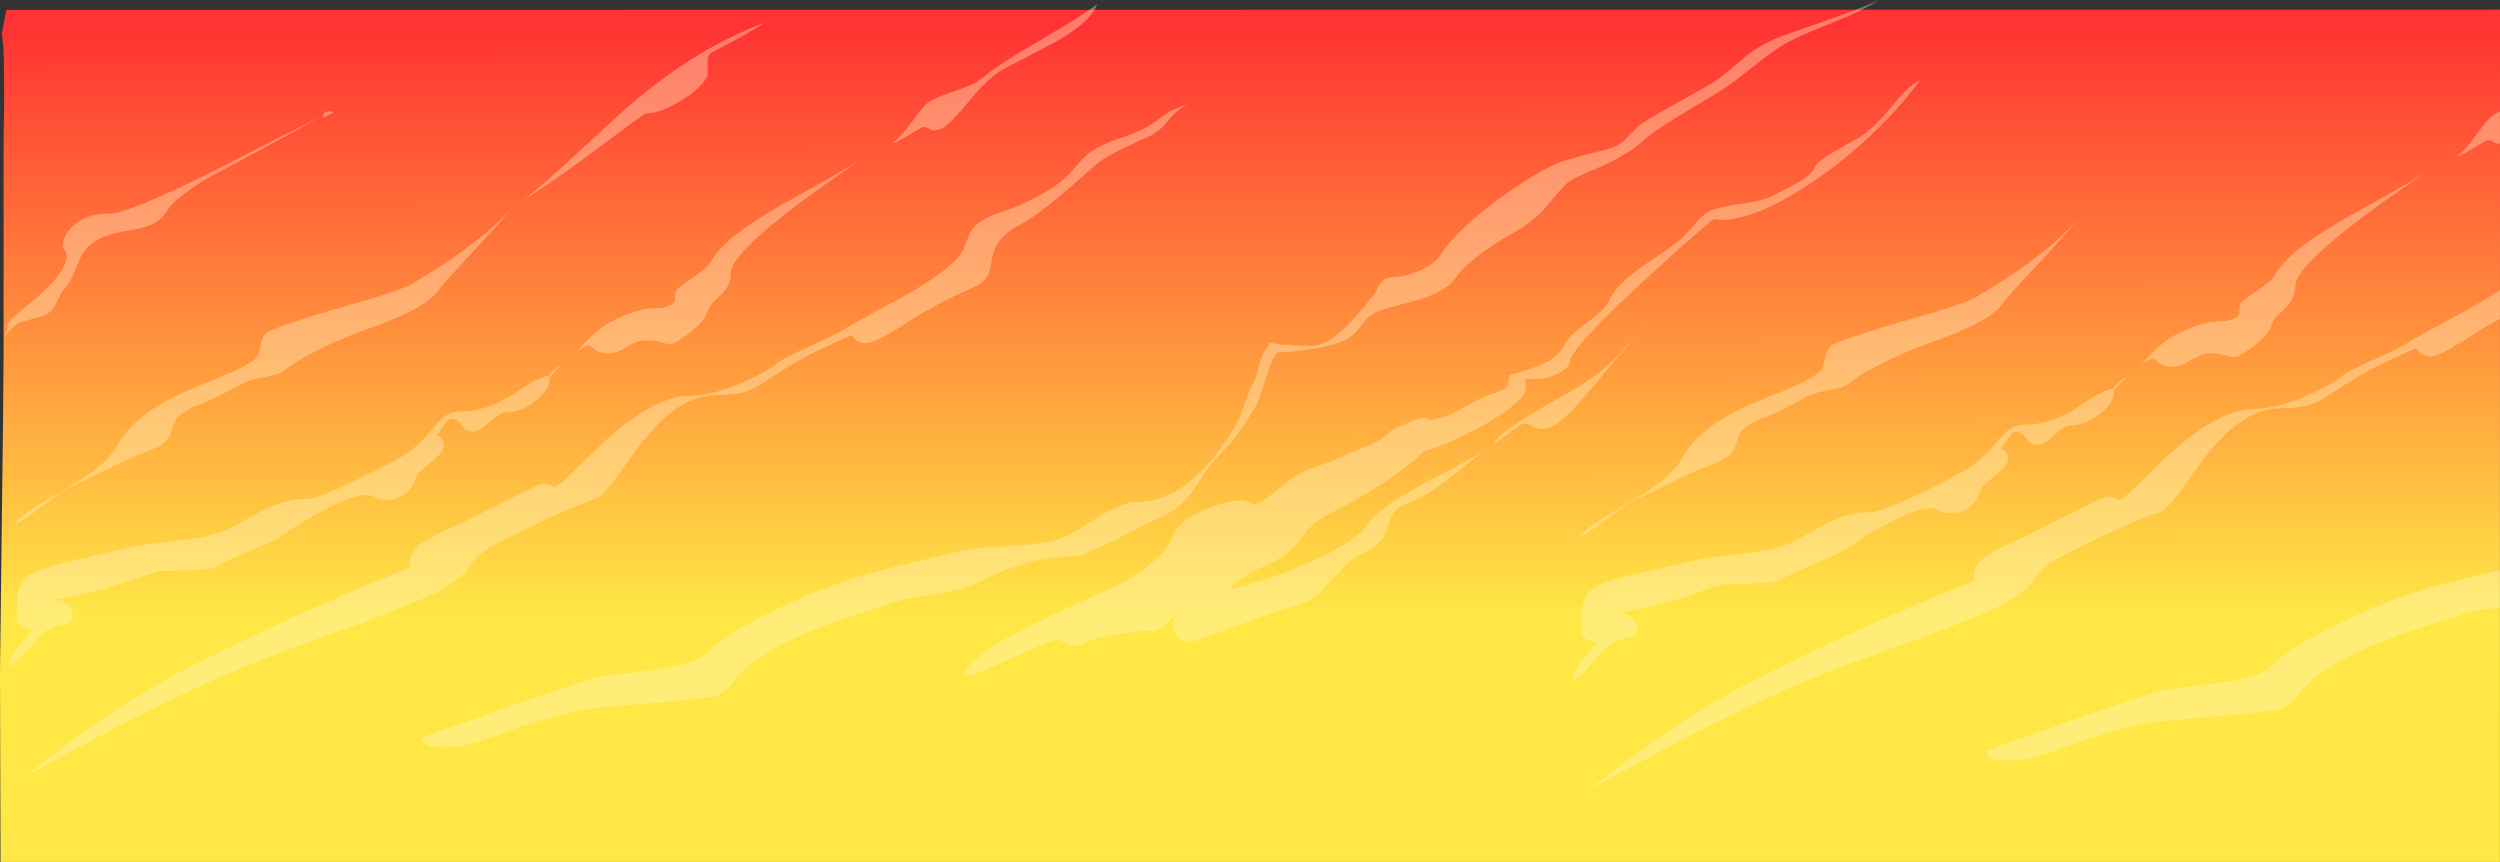 <?xml version="1.0" encoding="UTF-8" standalone="no"?>
<svg xmlns:ffdec="https://www.free-decompiler.com/flash" xmlns:xlink="http://www.w3.org/1999/xlink" ffdec:objectType="shape" height="648.85px" width="1881.9px" xmlns="http://www.w3.org/2000/svg">
  <rect width="100%" height="100%" fill="#333333" stroke="none"/>
  <g transform="matrix(1.0, 0.0, 0.0, 1.0, 877.0, 10.95)">
    <path d="M1004.9 -3.7 L1004.85 637.9 -876.6 637.9 -877.0 495.0 -874.7 305.9 -874.3 255.35 -874.3 92.65 -873.9 69.6 -873.9 60.95 Q-873.9 31.3 -874.55 24.1 -874.95 19.1 -875.6 14.35 L-872.25 -3.5 1004.9 -3.7" fill="url(#gradient0)" fill-rule="evenodd" stroke="none"/>
    <path d="M1004.85 207.2 L1004.85 229.05 Q999.45 231.95 991.75 236.35 L974.7 247.25 Q958.1 257.3 952.75 257.3 947.7 257.3 944.5 254.65 943.35 253.75 941.7 251.3 918.85 260.9 901.7 270.5 L899.8 271.55 Q892.4 275.75 877.55 285.55 868.2 291.7 862.1 293.7 854.1 296.3 840.8 296.3 823.95 296.3 808.1 307.65 796.0 316.35 782.9 333.15 775.55 342.55 763.6 359.75 754.05 372.7 748.65 374.6 733.1 380.0 715.05 388.2 700.2 395.0 676.0 407.3 659.15 415.8 652.75 427.6 651.2 430.5 641.55 437.15 632.0 443.7 624.8 446.95 595.4 460.1 543.45 478.45 493.15 496.2 458.75 511.95 420.25 529.55 383.15 549.0 L318.85 583.6 Q354.85 556.0 375.5 541.85 414.2 515.3 450.45 497.45 499.3 473.45 531.65 459.0 552.4 449.75 609.7 425.65 606.8 415.45 619.05 407.15 623.9 403.9 632.8 399.6 L650.0 391.7 680.25 376.4 Q707.55 362.75 709.65 362.75 711.3 362.75 714.15 364.05 717.0 365.35 718.6 365.35 720.7 365.35 731.5 354.65 749.15 337.15 755.8 331.15 793.65 296.95 819.35 296.95 836.6 296.95 860.4 286.55 868.85 282.85 876.3 278.65 882.6 275.05 884.35 273.4 887.75 270.1 901.7 263.55 L907.7 260.8 Q929.95 250.8 937.8 245.75 943.35 242.2 958.05 234.35 L983.75 220.4 Q996.05 213.4 1004.85 207.2 M1004.85 73.0 L1004.85 97.1 1003.55 97.15 Q1001.95 97.15 999.9 95.85 997.85 94.55 996.2 94.55 994.5 94.55 985.4 100.2 975.8 106.15 972.0 106.9 978.95 101.95 987.2 90.35 995.45 78.8 999.65 75.85 1001.55 74.55 1004.85 73.0 M888.3 153.45 L901.7 146.0 924.45 133.3 Q939.1 125.1 948.85 118.85 915.75 141.7 901.7 152.3 L900.1 153.5 Q850.8 191.05 850.8 204.25 850.8 213.8 843.2 220.9 L837.15 226.75 Q833.9 230.45 832.6 234.8 831.8 237.7 827.95 241.95 823.65 246.75 817.15 251.35 810.65 255.9 807.85 257.15 805.2 258.3 802.95 257.85 801.5 257.55 797.3 256.25 792.4 255.1 785.6 255.1 780.7 255.1 772.25 260.15 763.75 265.15 758.5 265.15 752.45 265.15 748.3 262.1 746.25 260.55 744.5 259.0 740.7 259.0 734.45 263.8 741.45 256.1 745.55 252.2 760.9 237.65 785.95 231.55 L794.75 230.85 Q800.35 230.75 803.65 229.4 808.55 227.4 808.7 224.25 L808.65 221.25 Q808.7 219.3 809.5 217.7 810.45 215.8 821.8 208.15 833.25 200.5 835.65 195.8 844.85 178.5 888.3 153.45 M658.25 186.7 Q633.45 213.05 630.6 217.4 621.2 231.45 575.0 247.45 559.1 252.95 540.95 261.95 522.7 271.0 516.05 276.7 511.3 280.75 501.4 282.4 489.55 284.4 484.2 287.1 479.25 289.65 468.05 295.6 457.85 300.9 450.7 303.5 439.15 307.8 434.6 312.75 431.85 315.7 430.4 321.45 428.9 327.2 426.25 330.15 421.8 335.05 410.4 339.25 398.05 343.9 379.65 352.9 369.7 357.7 353.35 365.75 346.4 369.0 331.05 380.95 317.25 391.7 311.75 393.2 317.1 387.05 328.95 379.5 L351.7 365.95 Q365.95 357.5 373.9 351.15 384.8 342.35 389.45 333.6 396.85 319.7 413.6 308.2 426.0 299.7 446.3 291.0 468.25 282.2 476.9 278.3 491.4 271.8 494.75 266.45 495.4 265.35 495.95 262.55 L497.0 257.35 Q498.7 250.45 503.5 248.1 509.75 245.05 539.25 235.75 L580.35 223.7 Q604.6 216.4 612.55 211.55 642.8 193.35 661.7 178.1 677.05 165.8 687.75 153.35 677.2 166.5 658.25 186.7 M723.05 274.45 Q721.15 275.1 718.55 278.05 L714.95 282.25 714.1 282.25 Q714.0 280.25 717.5 277.15 720.65 274.4 722.75 273.8 L723.05 274.45 M714.3 284.5 Q714.3 292.6 703.35 300.95 692.35 309.35 681.45 309.35 677.35 309.35 669.35 316.6 661.35 323.85 656.6 323.85 653.15 323.85 651.05 322.35 649.8 321.4 648.15 319.0 646.5 316.55 645.2 315.6 643.05 314.1 639.55 314.1 638.2 314.1 634.35 319.6 632.3 322.45 629.6 326.75 632.05 327.4 633.6 330.2 634.8 332.35 634.8 333.9 634.8 338.65 627.95 344.55 L621.5 349.75 Q617.45 353.1 615.0 355.7 L613.6 359.15 Q612.05 363.0 610.15 365.8 603.75 375.2 592.75 375.2 584.7 375.2 582.85 373.4 581.0 371.6 575.0 371.6 566.15 371.6 544.05 383.15 525.25 392.95 517.0 399.55 510.55 404.7 493.6 411.6 473.2 419.9 464.2 425.05 459.2 427.95 441.1 428.35 L420.95 428.95 408.45 432.45 Q403.95 433.8 393.2 437.6 381.15 441.9 367.9 445.05 L342.95 450.25 342.65 450.6 Q349.4 451.0 353.0 455.75 355.5 459.05 355.5 462.1 355.5 466.35 353.2 467.8 351.85 468.65 347.1 469.4 335.55 471.15 328.65 479.85 323.7 486.15 318.4 491.65 311.85 498.5 307.85 500.8 L307.55 501.05 Q307.2 500.9 307.2 498.85 307.2 494.5 314.65 485.2 L325.25 472.7 Q316.6 472.05 314.05 466.4 313.05 464.2 313.05 459.05 313.05 445.45 315.9 439.35 319.0 432.7 328.15 428.8 335.5 425.6 355.3 421.05 L402.95 409.95 Q407.05 408.95 416.9 407.85 L435.9 405.8 Q461.8 402.6 474.45 396.3 478.9 394.05 487.7 389.0 496.05 384.2 500.7 381.95 516.0 374.55 531.3 374.55 539.55 374.55 571.25 359.15 599.35 345.5 607.7 339.6 614.1 335.05 620.0 328.75 L628.65 318.8 Q633.1 313.7 636.65 311.5 641.2 308.7 647.0 308.7 666.05 308.7 685.3 296.65 694.95 290.25 699.5 287.55 707.35 282.9 713.65 281.6 L714.0 282.2 Q714.3 282.6 714.3 284.5 M901.7 478.1 Q883.45 486.35 870.7 495.2 865.05 499.15 859.7 504.6 L851.65 513.45 Q843.2 522.8 835.9 523.65 798.4 527.95 773.75 529.7 L746.05 532.4 Q718.3 536.65 680.9 550.15 663.9 556.3 656.85 558.25 644.75 561.65 635.4 561.65 623.45 561.65 619.65 558.45 618.0 557.1 618.0 554.5 618.0 553.95 677.15 533.25 738.2 511.9 751.55 508.5 L766.6 506.45 791.2 503.4 Q825.1 498.55 831.05 491.8 843.4 477.7 888.55 456.05 895.1 452.9 901.7 449.95 928.3 438.15 956.5 430.2 969.75 426.45 989.35 421.8 L1004.85 418.25 1004.85 446.4 999.9 447.15 989.15 448.45 Q983.9 449.15 980.7 450.2 L955.0 458.4 Q938.05 463.8 926.25 468.1 912.95 473.0 901.7 478.1 M556.75 58.05 Q562.6 52.2 568.3 49.45 553.6 69.75 532.1 90.1 511.35 109.75 488.75 125.15 465.8 140.85 446.35 148.45 425.65 156.6 412.95 153.95 392.15 170.9 356.0 204.5 304.9 252.0 304.9 261.35 304.9 265.4 295.9 270.1 285.9 275.35 275.35 274.2 L270.8 274.55 271.15 277.0 271.45 281.85 Q271.45 286.75 260.5 295.45 250.2 303.7 234.1 312.25 221.95 318.7 210.25 323.4 L201.85 326.55 194.65 328.9 Q186.9 336.9 171.8 347.4 148.75 363.45 126.3 374.45 112.85 381.05 106.45 389.0 104.6 391.3 101.1 396.15 97.55 400.65 93.15 404.55 89.35 407.85 82.25 411.5 L69.2 417.75 Q52.85 425.5 49.6 431.85 74.35 427.25 106.05 413.65 143.8 397.4 153.8 382.25 160.85 371.5 191.55 354.8 192.6 354.2 218.15 340.75 234.2 332.3 243.3 326.7 237.4 330.5 229.0 337.1 L214.5 348.7 Q196.65 362.75 185.0 367.0 175.8 370.35 171.95 375.3 169.7 378.15 167.85 384.85 166.0 391.5 163.15 395.15 158.55 401.1 148.25 405.85 141.85 408.85 135.45 415.0 132.85 417.55 124.75 426.75 118.25 434.1 113.6 437.75 106.95 443.0 99.5 444.85 87.6 447.7 52.7 460.55 20.25 472.45 19.25 472.45 11.2 472.45 7.75 466.3 5.75 462.7 5.75 458.65 5.75 457.45 9.6 450.1 7.65 451.7 5.8 453.65 L0.1 459.4 Q-3.15 462.3 -6.45 463.5 -9.1 464.5 -10.0 464.4 L-12.9 463.9 -14.35 463.85 Q-22.85 463.85 -47.85 468.9 -54.25 470.2 -60.2 473.05 -65.1 475.4 -67.5 475.4 -69.9 475.4 -75.2 472.95 L-80.2 470.5 Q-85.6 470.5 -114.25 483.9 -142.95 497.3 -146.15 497.3 L-149.5 497.05 Q-150.25 496.9 -151.35 496.35 -144.35 481.35 -101.95 460.25 -89.7 454.15 -66.1 443.5 -42.95 433.1 -34.55 428.9 -19.5 421.3 -7.95 410.95 3.4 400.8 5.75 393.15 9.6 381.45 29.4 372.9 46.1 365.7 58.55 365.7 60.2 365.7 62.8 367.15 65.4 368.6 67.0 368.6 71.1 368.6 83.4 358.8 97.35 347.55 98.55 347.0 107.9 342.15 119.1 338.4 130.35 334.6 136.25 331.55 141.8 328.75 153.0 324.6 162.9 320.5 168.55 314.85 172.45 310.95 179.95 308.8 194.35 300.75 199.65 305.35 L210.15 302.95 Q214.7 301.55 227.4 294.4 240.2 287.15 251.45 283.65 256.55 282.1 258.05 278.55 L259.1 272.6 Q259.25 271.35 259.8 271.05 L262.85 270.35 Q271.55 268.55 286.2 262.2 293.65 259.0 298.85 251.4 L303.05 245.1 Q305.65 241.5 308.5 239.1 L323.35 227.4 Q332.2 220.25 334.0 215.85 338.55 205.05 355.05 192.75 359.65 189.3 370.4 182.0 380.95 174.85 386.5 170.7 390.55 167.6 398.35 158.25 404.95 150.3 409.7 148.1 416.85 144.75 434.2 142.35 450.9 140.05 457.35 136.55 L476.8 126.3 Q487.55 119.95 489.0 114.95 490.15 111.3 503.25 103.5 510.25 99.3 521.85 93.0 532.4 86.85 546.5 69.8 553.35 61.45 556.75 58.05 M438.15 30.55 Q449.6 21.7 465.8 15.65 473.05 13.0 501.8 3.05 528.8 -6.55 537.3 -10.95 524.9 -2.65 502.3 6.2 477.1 16.05 466.45 22.15 457.6 27.25 442.4 39.5 426.2 52.55 415.9 58.9 398.9 68.95 387.65 75.8 366.5 88.75 360.65 94.3 349.55 104.85 326.9 114.95 316.0 119.6 311.7 121.6 304.55 124.9 302.3 127.15 297.65 131.8 292.7 137.75 L285.25 146.6 Q276.6 156.15 261.35 164.85 246.45 173.3 236.45 180.95 224.3 190.2 217.95 199.15 210.75 209.2 187.6 215.65 L169.95 220.25 Q160.6 222.85 156.4 225.45 152.0 228.15 147.9 233.65 143.45 239.7 140.15 242.2 127.15 251.9 84.4 254.55 79.9 259.95 75.75 274.05 70.95 290.05 67.65 295.8 60.9 307.45 53.35 317.25 45.75 327.1 36.3 336.45 33.7 339.05 29.75 345.1 L22.5 356.3 Q12.35 370.95 0.55 376.4 -10.65 381.6 -38.95 396.1 -62.95 407.95 -68.8 407.95 -93.2 407.95 -118.7 417.65 -131.7 422.6 -142.75 428.6 -161.15 434.95 -177.65 437.25 L-188.4 438.55 Q-193.65 439.25 -196.85 440.3 L-222.55 448.5 Q-239.5 453.9 -251.3 458.2 -286.25 471.0 -306.85 485.3 -312.5 489.25 -317.85 494.7 L-325.9 503.55 Q-334.35 512.9 -341.65 513.75 -379.15 518.05 -403.8 519.8 -422.05 521.05 -431.5 522.5 -459.25 526.75 -496.65 540.25 -513.65 546.4 -520.7 548.35 -532.8 551.75 -542.15 551.75 -554.1 551.75 -557.9 548.55 -559.55 547.2 -559.55 544.6 -559.55 544.05 -500.4 523.35 -439.35 502.0 -426.0 498.6 L-410.95 496.55 -386.35 493.5 Q-352.45 488.65 -346.5 481.9 -334.15 467.8 -289.0 446.15 -256.25 430.25 -221.05 420.3 -207.8 416.55 -188.2 411.9 L-152.35 403.55 Q-140.8 400.8 -118.85 400.2 -97.55 399.6 -81.8 395.45 -75.85 393.9 -67.4 389.0 L-52.1 379.35 Q-32.3 366.85 -21.05 366.85 5.45 366.85 29.8 341.25 40.25 330.3 52.55 310.3 55.95 304.85 60.0 292.95 64.1 280.85 66.7 276.5 68.25 273.9 69.6 268.45 71.25 261.75 71.9 260.05 L73.65 255.75 Q74.8 253.35 76.45 251.3 78.5 248.7 78.5 247.1 L78.55 246.6 79.25 246.85 Q86.45 249.35 110.25 249.35 122.45 249.35 138.55 232.75 146.75 224.25 154.75 213.9 157.05 211.95 158.65 208.9 L161.05 203.8 Q163.95 198.25 171.15 197.85 182.85 197.2 194.1 191.6 203.45 186.9 205.95 182.9 219.5 161.5 253.25 137.4 278.75 119.15 294.65 112.35 300.4 109.85 309.95 107.35 L332.7 101.45 Q341.0 99.25 346.1 94.4 L355.95 84.25 Q360.25 80.55 385.55 66.5 411.8 51.95 415.55 49.15 425.3 41.85 438.15 30.55 M363.8 232.6 Q351.85 244.25 332.75 267.35 312.9 291.45 305.9 298.45 292.55 311.9 284.25 311.9 280.2 311.9 276.75 309.95 273.35 308.0 270.15 308.0 268.2 308.0 259.5 314.75 249.9 322.15 246.25 323.45 254.4 312.9 281.8 297.15 L304.3 284.35 Q317.05 276.9 324.55 271.3 332.0 265.75 341.05 256.35 L356.9 239.45 363.8 232.6 M17.75 67.5 Q9.5 71.0 2.7 79.5 -4.2 88.2 -11.95 91.7 -30.3 100.05 -35.55 102.75 -47.05 108.5 -52.05 113.0 -71.25 130.05 -80.0 137.3 -98.8 152.9 -108.45 157.85 -120.3 163.9 -125.45 171.3 -128.95 176.35 -130.3 184.2 -131.85 193.15 -133.1 195.7 -135.9 201.55 -143.9 205.15 -158.75 211.85 -168.0 216.65 -174.3 219.9 -185.8 226.45 L-202.85 237.35 Q-219.45 247.4 -224.8 247.4 -229.85 247.4 -233.05 244.75 -234.2 243.85 -235.85 241.4 -260.0 251.55 -277.75 261.65 -285.15 265.85 -300.0 275.65 -309.35 281.8 -315.45 283.8 -323.45 286.4 -336.75 286.4 -353.6 286.4 -369.45 297.75 -381.55 306.45 -394.65 323.25 -402.0 332.65 -413.95 349.85 -423.5 362.8 -428.9 364.7 -444.45 370.1 -462.5 378.3 -477.35 385.1 -501.55 397.4 -518.4 405.9 -524.8 417.7 -526.35 420.6 -536.0 427.25 -545.55 433.8 -552.75 437.05 -582.15 450.2 -634.1 468.55 -684.4 486.3 -718.8 502.05 -757.3 519.65 -794.4 539.1 -802.35 543.25 -858.7 573.7 -822.7 546.1 -802.05 531.95 -763.35 505.4 -727.1 487.55 -678.25 463.55 -645.9 449.1 -625.15 439.85 -567.85 415.75 -570.75 405.55 -558.5 397.25 -553.65 394.0 -544.75 389.7 L-527.55 381.8 -497.3 366.5 Q-470.0 352.85 -467.9 352.85 -466.25 352.85 -463.4 354.15 -460.55 355.45 -458.95 355.45 -456.85 355.45 -446.05 344.75 -428.4 327.25 -421.75 321.25 -383.9 287.05 -358.2 287.05 -340.95 287.05 -317.15 276.65 -308.7 272.95 -301.25 268.75 -294.95 265.15 -293.2 263.5 -289.1 259.55 -269.85 250.9 -247.6 240.9 -239.75 235.85 -234.2 232.3 -219.5 224.45 -201.0 214.6 -193.8 210.5 -161.25 191.95 -153.0 178.8 -151.2 176.0 -149.4 170.8 -147.55 165.5 -146.1 163.05 -140.75 154.35 -123.25 148.75 -109.65 144.4 -95.6 136.8 -81.35 129.0 -74.0 121.8 -70.8 118.65 -65.7 112.8 -61.45 107.95 -58.75 105.6 -50.75 98.6 -32.6 92.7 -16.0 87.25 -4.85 78.85 0.6 74.7 3.7 72.95 9.3 69.9 17.75 67.5 M-150.35 68.5 Q-158.45 78.2 -162.4 81.7 -168.65 87.25 -174.0 87.25 -175.6 87.25 -177.65 85.95 -179.7 84.65 -181.35 84.65 -183.05 84.65 -192.15 90.3 -201.75 96.25 -205.55 97.0 -198.6 92.05 -190.35 80.45 -182.1 68.9 -177.9 65.95 -172.9 62.45 -157.65 57.4 -143.35 52.7 -136.95 47.25 -125.55 37.65 -92.1 18.2 -59.15 -1.0 -51.15 -7.95 -54.75 3.75 -76.75 17.3 -84.15 21.85 -118.95 39.65 -127.65 44.1 -136.4 52.75 -141.4 57.7 -150.35 68.5 M-253.1 123.4 Q-238.45 115.2 -228.7 108.95 -263.75 133.15 -277.45 143.6 -326.75 181.15 -326.75 194.35 -326.75 203.9 -334.35 211.0 L-340.4 216.85 Q-343.65 220.55 -344.95 224.9 -345.75 227.8 -349.6 232.05 -353.9 236.85 -360.4 241.45 -366.9 246.0 -369.7 247.25 -372.35 248.4 -374.6 247.95 L-380.25 246.35 Q-385.15 245.2 -391.95 245.2 -396.85 245.2 -405.3 250.25 -413.8 255.25 -419.05 255.25 -425.1 255.25 -429.25 252.2 L-433.05 249.1 Q-436.85 249.1 -443.1 253.9 -436.1 246.2 -432.0 242.3 -416.65 227.75 -391.6 221.65 L-382.8 220.95 Q-377.2 220.85 -373.9 219.5 -369.0 217.5 -368.85 214.35 L-368.9 211.35 Q-368.85 209.4 -368.05 207.8 -367.1 205.9 -355.75 198.25 -344.3 190.6 -341.9 185.9 -332.7 168.6 -289.25 143.55 L-253.1 123.4 M-344.15 43.85 Q-344.15 47.6 -349.2 53.0 -353.9 58.05 -361.5 63.05 -378.9 74.4 -390.95 74.4 -391.9 74.4 -424.25 98.7 -461.85 126.85 -482.95 139.55 -467.55 127.7 -444.1 105.9 -413.75 77.65 -404.55 69.7 -380.8 49.15 -358.75 35.05 -331.4 17.5 -301.25 6.0 -315.95 15.35 -328.45 21.85 L-340.9 28.35 Q-344.0 30.25 -344.3 33.1 -344.5 35.25 -344.15 43.85 M-632.75 77.6 Q-633.75 78.1 -633.75 76.05 -633.75 74.05 -631.7 73.3 L-629.2 72.8 -627.7 73.05 Q-626.15 73.35 -625.95 73.75 L-631.8 76.7 -632.75 77.6 M-489.8 143.45 Q-500.35 156.6 -519.3 176.8 -544.1 203.15 -546.95 207.5 -556.35 221.55 -602.55 237.55 -618.45 243.05 -636.6 252.05 -654.85 261.1 -661.5 266.8 -666.25 270.85 -676.15 272.5 -688.0 274.5 -693.35 277.2 L-709.5 285.7 Q-719.7 291.0 -726.85 293.6 -738.4 297.9 -742.95 302.85 -745.7 305.8 -747.15 311.55 -748.65 317.3 -751.3 320.25 -755.75 325.15 -767.15 329.35 -779.5 334.0 -797.9 343.0 L-824.2 355.85 Q-831.15 359.1 -846.5 371.05 -860.3 381.8 -865.8 383.3 -860.45 377.15 -848.6 369.6 L-825.85 356.05 Q-811.6 347.6 -803.65 341.25 -792.75 332.45 -788.1 323.7 -780.7 309.8 -763.95 298.3 -751.55 289.8 -731.25 281.1 -709.3 272.3 -700.65 268.4 -686.15 261.9 -682.8 256.55 -682.15 255.45 -681.6 252.65 L-680.55 247.45 Q-678.85 240.55 -674.05 238.2 -667.8 235.15 -638.3 225.85 L-597.2 213.8 Q-572.95 206.5 -565.0 201.65 -534.75 183.45 -515.85 168.2 -500.5 155.9 -489.8 143.45 M-602.55 361.7 Q-611.4 361.7 -633.5 373.25 -652.3 383.05 -660.55 389.65 -667.0 394.8 -683.95 401.7 -704.35 410.0 -713.35 415.15 -718.35 418.05 -736.45 418.45 L-756.6 419.05 -769.1 422.55 -784.35 427.7 Q-796.4 432.0 -809.65 435.15 L-834.6 440.35 -834.9 440.7 Q-828.15 441.1 -824.55 445.85 -822.05 449.15 -822.05 452.2 -822.05 456.45 -824.35 457.9 -825.7 458.75 -830.45 459.5 -842.0 461.25 -848.9 469.95 -853.85 476.25 -859.15 481.75 -865.7 488.6 -869.7 490.9 L-870.0 491.15 Q-870.35 491.0 -870.35 488.95 -870.35 484.6 -862.9 475.3 L-852.3 462.8 Q-860.95 462.15 -863.5 456.5 -864.5 454.3 -864.5 449.15 -864.5 435.55 -861.65 429.45 -858.55 422.8 -849.4 418.9 -842.05 415.7 -822.25 411.15 L-774.6 400.05 Q-770.5 399.05 -760.65 397.95 L-741.65 395.9 Q-715.75 392.7 -703.1 386.4 -698.65 384.15 -689.85 379.1 -681.5 374.3 -676.85 372.05 -661.55 364.65 -646.25 364.65 -638.0 364.65 -606.3 349.25 -578.2 335.6 -569.85 329.7 -563.45 325.15 -557.55 318.85 L-548.9 308.9 Q-544.45 303.8 -540.9 301.6 -536.35 298.8 -530.55 298.8 -511.5 298.8 -492.25 286.75 L-478.05 277.65 Q-470.2 273.0 -463.9 271.7 L-463.55 272.3 Q-463.25 272.7 -463.25 274.6 -463.25 282.7 -474.2 291.05 -485.2 299.45 -496.1 299.45 -500.2 299.45 -508.2 306.7 -516.2 313.95 -520.95 313.95 -524.4 313.95 -526.5 312.45 -527.75 311.5 -529.4 309.1 -531.05 306.65 -532.35 305.7 -534.5 304.2 -538.0 304.2 -539.35 304.2 -543.2 309.7 L-547.95 316.85 Q-545.5 317.5 -543.95 320.3 -542.75 322.45 -542.75 324.0 -542.75 328.75 -549.6 334.65 L-556.05 339.85 Q-560.1 343.2 -562.55 345.8 L-563.95 349.25 Q-565.5 353.1 -567.4 355.9 -573.8 365.3 -584.8 365.3 -592.85 365.3 -594.7 363.5 -596.55 361.7 -602.55 361.7 M-454.8 263.9 L-454.5 264.55 Q-456.4 265.2 -459.0 268.15 L-462.6 272.35 -463.45 272.35 Q-463.55 270.35 -460.05 267.25 -456.9 264.5 -454.8 263.9 M-749.45 145.25 Q-753.75 152.3 -758.5 155.6 -765.7 160.5 -779.5 162.5 -795.0 164.7 -804.05 169.85 -811.3 174.05 -815.4 181.0 -816.95 183.65 -820.9 193.6 -823.95 201.35 -827.75 205.4 -829.85 207.65 -831.85 211.5 L-835.1 218.1 Q-839.25 225.75 -846.45 227.5 -859.65 230.8 -862.55 232.15 -867.25 234.45 -872.6 241.45 L-873.6 241.45 Q-871.3 238.0 -871.3 234.15 -871.3 231.6 -864.35 225.5 L-849.05 212.8 Q-826.8 193.75 -826.8 180.85 -826.8 179.25 -828.25 177.55 -829.7 175.85 -829.7 174.2 -829.7 166.35 -822.25 159.25 -812.3 149.8 -794.3 149.8 -780.8 149.8 -719.45 119.45 -652.5 85.05 -635.35 77.0 L-678.1 100.25 -716.95 121.2 Q-726.45 126.2 -736.6 133.65 -747.05 141.35 -749.45 145.25" fill="#fff6cc" fill-opacity="0.369" fill-rule="evenodd" stroke="none"/>
  </g>
  <defs>
    <linearGradient gradientTransform="matrix(-0.006, -0.272, 0.68, -7.0E-4, -289.25, 232.85)" gradientUnits="userSpaceOnUse" id="gradient0" spreadMethod="pad" x1="-819.2" x2="819.2">
      <stop offset="0.0" stop-color="#ffe846"/>
      <stop offset="1.0" stop-color="#ff3333"/>
    </linearGradient>
  </defs>
</svg>
